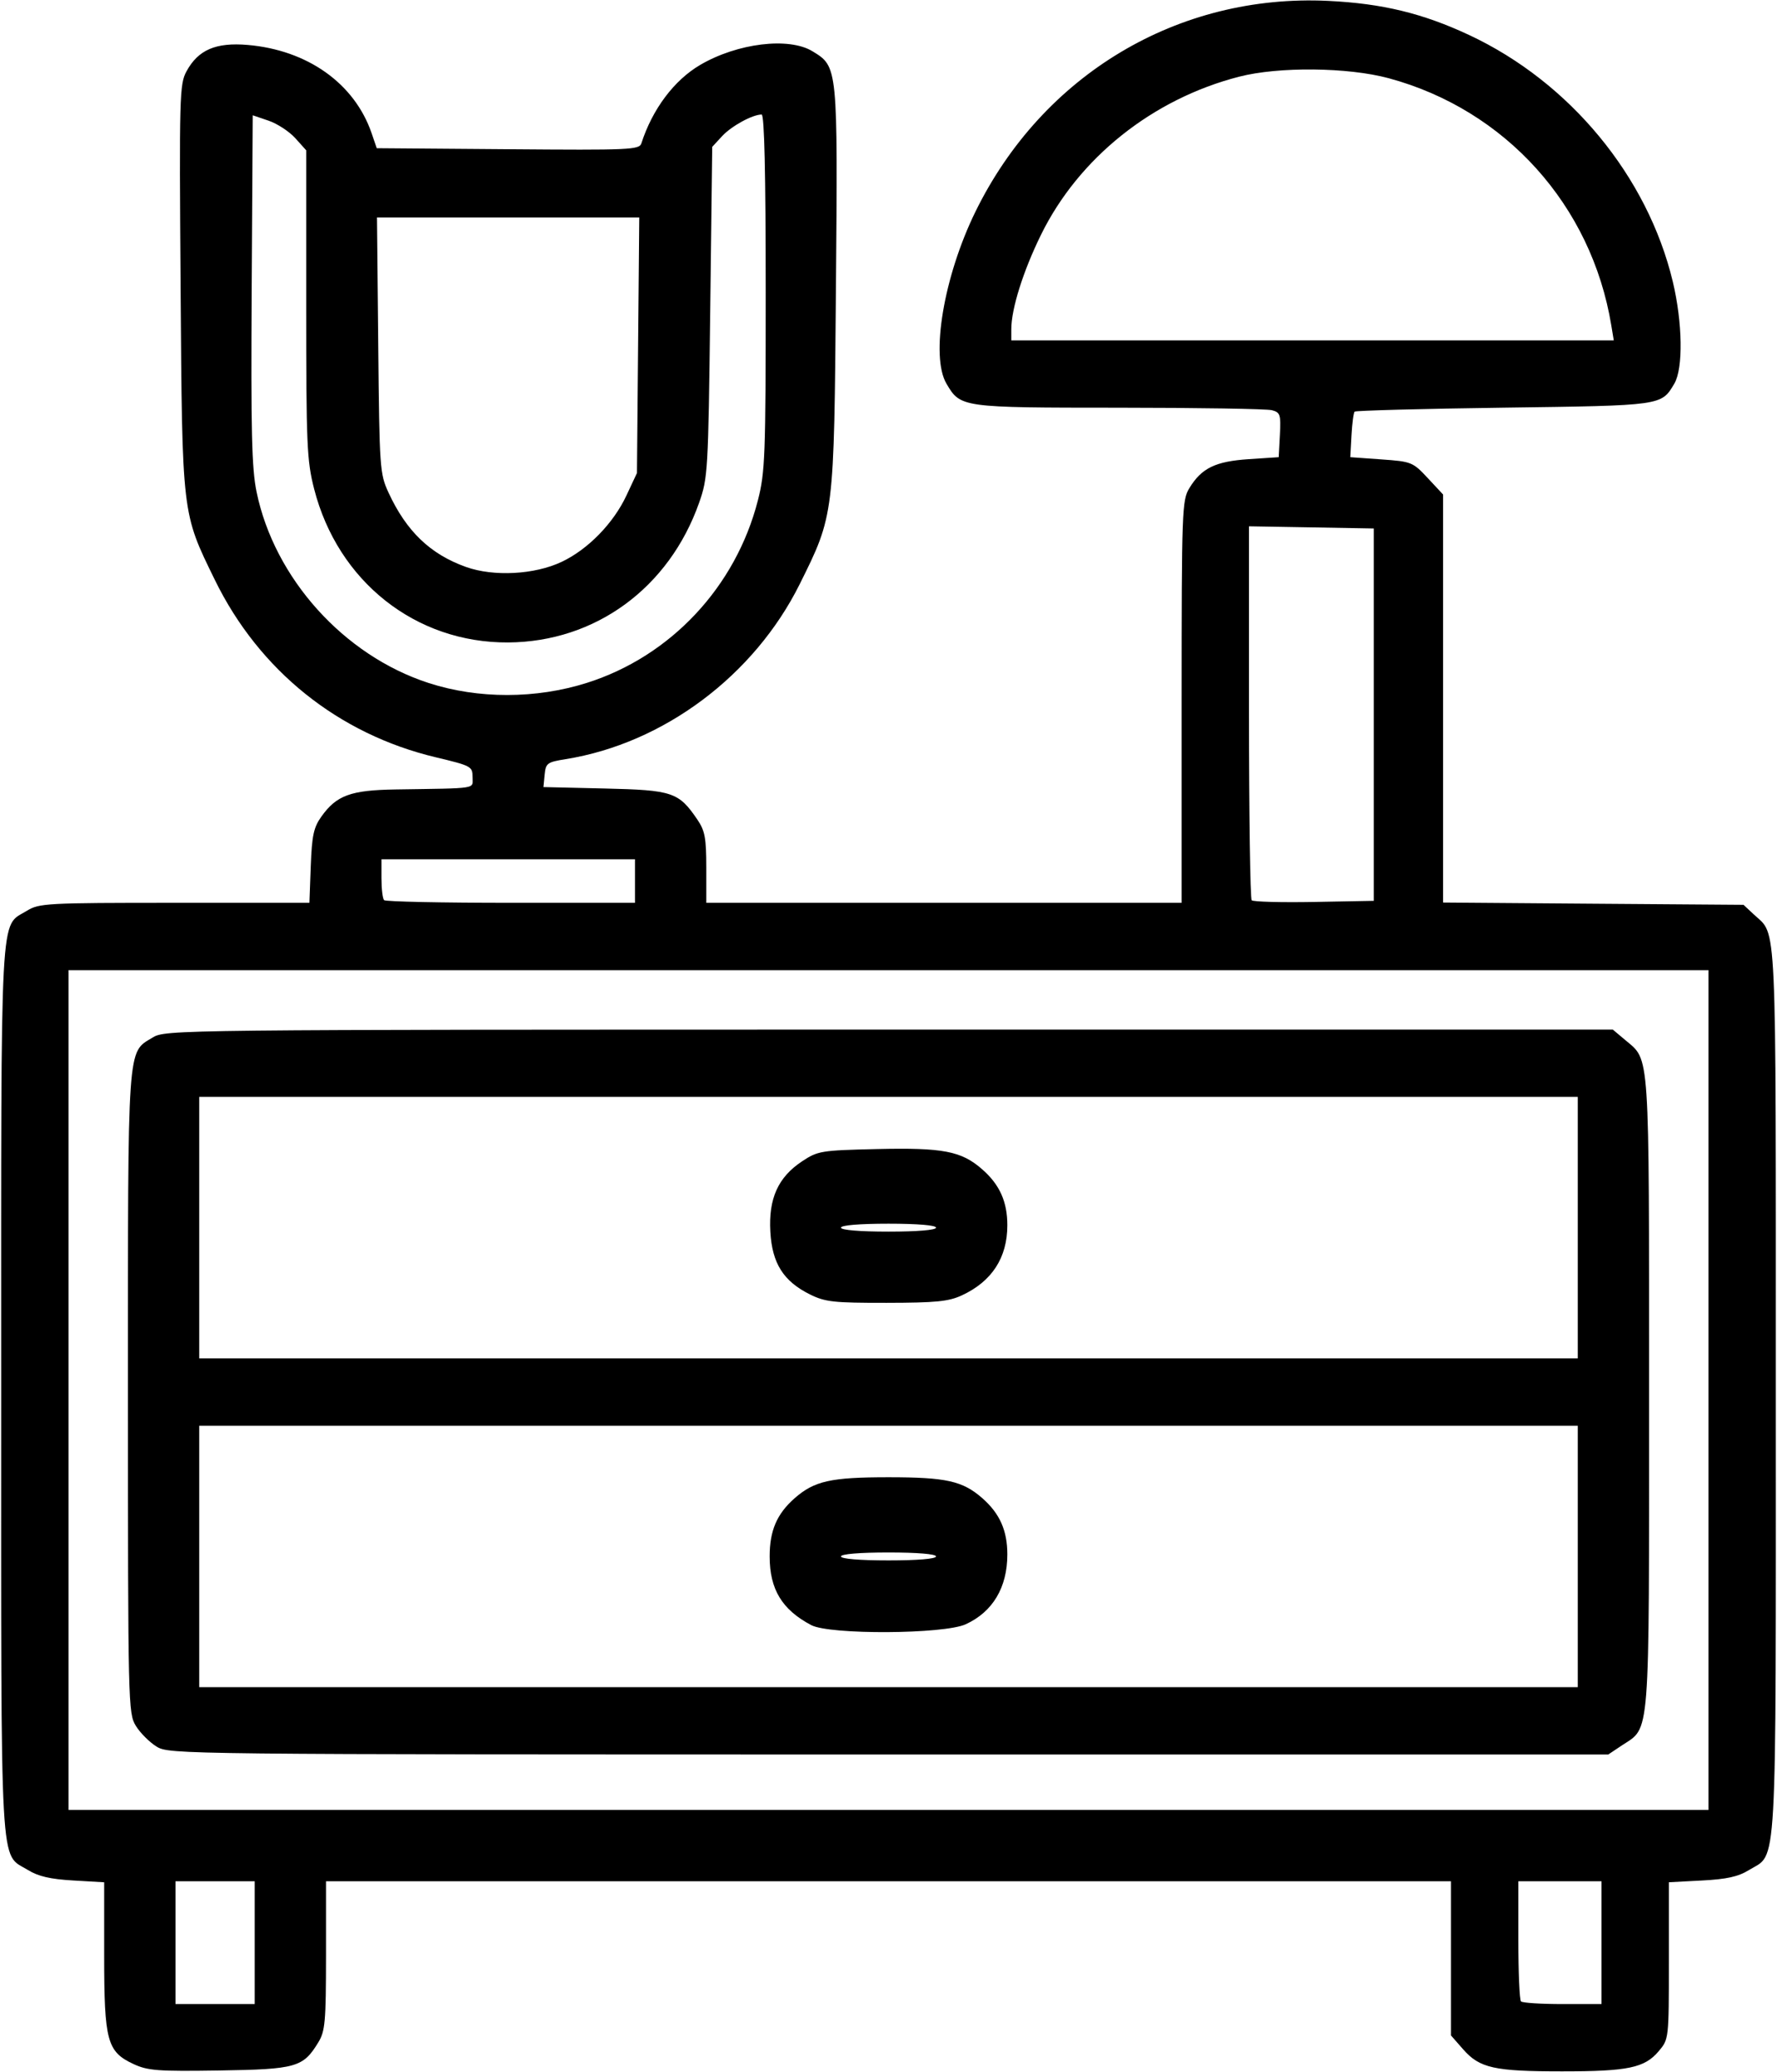 <svg xmlns="http://www.w3.org/2000/svg" xmlns:xlink="http://www.w3.org/1999/xlink" width="428px" height="499px" viewBox="0 0 428.478 500">
    <g id="4e7a5f02-6962-4632-876d-bd5067e457e4">
<g style="">
		<g id="4e7a5f02-6962-4632-876d-bd5067e457e4-child-0">
<path style="stroke: rgb(193,193,193); stroke-width: 0; stroke-dasharray: none; stroke-linecap: butt; stroke-dashoffset: 0; stroke-linejoin: miter; stroke-miterlimit: 4; fill: rgb(0,0,0); fill-rule: nonzero; opacity: 1;" transform="matrix(0.956 0 0 0.956 214.239 250) matrix(1 0 0 1 0 0)  translate(-512, -512.593)" d="M 321.42 772.15 C 314.73 769.04 314.00 766.34 314.00 744.73 L 314.00 726.26 L 306.15 725.80 C 300.40 725.47 297.35 724.76 294.76 723.16 C 287.55 718.70 288.00 726.80 288.00 602.00 C 288.00 477.68 287.59 485.27 294.47 481.02 C 297.58 479.10 299.39 479.00 331.77 479.00 L 365.81 479.00 L 366.15 469.75 C 366.44 462.01 366.88 459.97 368.83 457.23 C 372.66 451.87 376.21 450.56 387.50 450.38 C 408.79 450.05 407.00 450.34 407.00 447.24 C 407.00 444.58 406.65 444.39 397.75 442.27 C 373.14 436.42 353.13 420.37 341.95 397.50 C 333.59 380.40 333.71 381.44 333.29 323.50 C 332.94 275.21 333.02 272.32 334.79 269.08 C 337.74 263.66 342.19 261.75 350.22 262.43 C 365.35 263.73 377.20 272.16 381.51 284.70 L 382.81 288.50 L 415.93 288.76 C 446.82 289.01 449.09 288.91 449.62 287.26 C 452.40 278.64 457.88 271.33 464.47 267.47 C 473.85 261.97 486.85 260.39 492.81 264.03 C 499.22 267.94 499.20 267.74 498.73 323.91 C 498.25 381.36 498.28 381.04 489.61 398.50 C 478.12 421.63 455.22 438.77 430.50 442.73 C 425.83 443.48 425.48 443.74 425.19 446.66 L 424.89 449.78 L 440.37 450.14 C 457.50 450.54 459.03 451.05 463.75 457.99 C 465.66 460.80 466.00 462.61 466.00 470.15 L 466.00 479.00 L 526.00 479.00 L 586.00 479.00 L 586.00 428.25 C 586.01 379.71 586.09 377.36 587.96 374.30 C 591.04 369.25 594.51 367.56 602.95 367.00 L 610.50 366.50 L 610.80 360.88 C 611.07 355.74 610.89 355.20 608.80 354.64 C 607.53 354.30 590.14 354.02 570.15 354.01 C 530.33 354.00 530.19 353.98 526.64 347.96 C 522.55 341.04 525.95 320.84 533.96 304.50 C 550.92 269.91 585.12 249.48 623.00 251.31 C 636.68 251.97 646.89 254.45 658.63 259.95 C 684.01 271.84 703.62 295.60 709.99 322.18 C 712.46 332.50 712.64 344.11 710.38 347.93 C 707.08 353.51 707.46 353.46 667.33 354.00 C 646.89 354.27 629.94 354.73 629.67 355.00 C 629.40 355.27 629.04 357.98 628.88 361.00 L 628.58 366.50 L 636.42 367.06 C 644.04 367.60 644.36 367.73 648.13 371.77 L 652.00 375.92 L 652.00 427.43 L 652.00 478.93 L 689.92 479.22 L 727.84 479.50 L 730.52 482.00 C 736.32 487.43 736.00 480.33 736.00 602.05 C 736.00 726.83 736.45 718.70 729.22 723.17 C 726.52 724.84 723.63 725.48 717.33 725.81 L 709.00 726.25 L 709.00 746.05 C 709.00 765.84 709.00 765.85 706.44 768.89 C 702.88 773.12 698.71 773.99 682.00 773.99 C 664.93 773.99 661.23 773.17 657.08 768.44 L 654.00 764.93 L 654.00 745.47 L 654.00 726.00 L 512.00 726.00 L 370.00 726.00 L 370.00 744.75 C 369.99 761.57 369.79 763.83 368.04 766.70 C 364.22 772.97 362.46 773.47 343.05 773.77 C 327.57 774.01 325.02 773.82 321.42 772.15 Z M 352.00 741.50 L 352.00 726.00 L 342.00 726.00 L 332.00 726.00 L 332.00 741.50 L 332.00 757.00 L 342.00 757.00 L 352.00 757.00 L 352.00 741.50 Z M 692.00 741.50 L 692.00 726.00 L 681.50 726.00 L 671.00 726.00 L 671.00 740.83 C 671.00 748.99 671.30 755.97 671.67 756.33 C 672.03 756.70 676.76 757.00 682.17 757.00 L 692.00 757.00 L 692.00 741.50 Z M 719.00 602.00 L 719.00 496.00 L 512.00 496.00 L 305.00 496.00 L 305.00 602.00 L 305.00 708.00 L 512.00 708.00 L 719.00 708.00 L 719.00 602.00 Z M 448.00 473.50 L 448.00 468.00 L 416.00 468.00 L 384.00 468.00 L 384.00 472.83 C 384.00 475.49 384.30 477.97 384.67 478.33 C 385.03 478.70 399.43 479.00 416.67 479.00 L 448.00 479.00 L 448.00 473.50 Z M 634.50 431.50 L 634.50 384.50 L 618.75 384.22 L 603.00 383.95 L 603.00 430.81 C 603.00 456.58 603.31 477.98 603.69 478.36 C 604.07 478.74 611.16 478.93 619.44 478.78 L 634.50 478.50 L 634.50 431.50 Z M 435.90 423.46 C 457.02 416.76 473.45 399.22 479.03 377.39 C 480.85 370.28 481.00 366.19 481.00 324.84 C 481.00 294.68 480.66 280.00 479.97 280.00 C 477.66 280.00 472.35 282.91 470.00 285.45 L 467.50 288.16 L 466.99 329.83 C 466.50 370.04 466.40 371.73 464.19 378.00 C 456.60 399.52 437.99 413.13 415.99 413.27 C 392.63 413.42 372.98 397.87 367.00 374.50 C 365.17 367.34 365.00 363.41 365.00 327.86 L 365.00 289.03 L 362.25 285.97 C 360.74 284.29 357.70 282.30 355.50 281.55 L 351.50 280.19 L 351.24 324.11 C 351.03 359.91 351.25 369.37 352.47 375.26 C 356.97 397.08 374.50 416.56 395.89 423.50 C 408.40 427.56 423.02 427.55 435.90 423.46 Z M 429.50 392.92 C 436.13 389.78 442.55 383.20 445.83 376.20 L 448.50 370.50 L 448.79 338.25 L 449.08 306.00 L 415.98 306.00 L 382.87 306.00 L 383.19 338.25 C 383.49 369.37 383.58 370.67 385.78 375.44 C 390.28 385.19 396.31 390.99 405.33 394.21 C 412.33 396.71 422.67 396.16 429.50 392.92 Z M 694.47 333.25 C 689.49 302.93 667.77 278.80 638.26 270.83 C 627.97 268.05 610.50 267.87 600.50 270.45 C 578.64 276.08 560.02 290.95 550.49 310.37 C 545.98 319.56 543.00 329.05 543.00 334.21 L 543.00 337.00 L 619.05 337.00 L 695.09 337.00 L 694.47 333.25 Z M 327.24 692.01 C 325.45 690.91 323.09 688.55 321.99 686.76 C 320.06 683.58 320.01 681.56 320.00 602.72 C 320.00 513.72 319.78 516.93 326.19 513.03 C 329.48 511.02 330.72 511.01 512.17 511.00 L 694.85 511.00 L 698.06 513.70 C 704.23 518.90 704.00 515.43 704.00 602.72 C 704.00 691.69 704.37 686.88 697.10 691.73 L 693.70 694.00 L 512.10 694.00 C 332.66 693.99 330.46 693.97 327.24 692.01 Z M 686.00 644.00 L 686.00 611.00 L 512.00 611.00 L 338.00 611.00 L 338.00 644.00 L 338.00 677.00 L 512.00 677.00 L 686.00 677.00 L 686.00 644.00 Z M 686.00 561.00 L 686.00 528.00 L 512.00 528.00 L 338.00 528.00 L 338.00 561.00 L 338.00 594.00 L 512.00 594.00 L 686.00 594.00 L 686.00 561.00 Z M 492.50 661.34 C 485.12 657.45 482.00 652.30 482.00 644.00 C 482.00 637.47 483.82 633.25 488.32 629.29 C 493.28 624.94 497.44 624.01 512.00 624.01 C 526.56 624.01 530.72 624.94 535.68 629.29 C 540.09 633.16 542.00 637.46 542.00 643.50 C 542.00 651.82 538.32 657.99 531.50 661.12 C 526.00 663.65 497.19 663.81 492.50 661.34 Z M 524.00 644.00 C 524.00 643.39 519.33 643.00 512.00 643.00 C 504.67 643.00 500.00 643.39 500.00 644.00 C 500.00 644.61 504.67 645.00 512.00 645.00 C 519.33 645.00 524.00 644.61 524.00 644.00 Z M 492.20 577.87 C 485.48 574.54 482.62 570.03 482.17 562.02 C 481.70 553.65 484.12 548.27 490.19 544.25 C 494.17 541.62 494.96 541.49 508.99 541.16 C 525.78 540.77 530.41 541.66 535.66 546.28 C 540.07 550.14 542.00 554.45 542.00 560.40 C 542.00 568.58 538.10 574.59 530.50 578.10 C 527.18 579.64 523.96 579.96 511.50 579.98 C 498.19 580.00 496.02 579.76 492.20 577.87 Z M 524.00 561.00 C 524.00 560.39 519.33 560.00 512.00 560.00 C 504.67 560.00 500.00 560.39 500.00 561.00 C 500.00 561.61 504.67 562.00 512.00 562.00 C 519.33 562.00 524.00 561.61 524.00 561.00 Z" stroke-linecap="round"/>
</g>
</g>
</g>

  </svg>